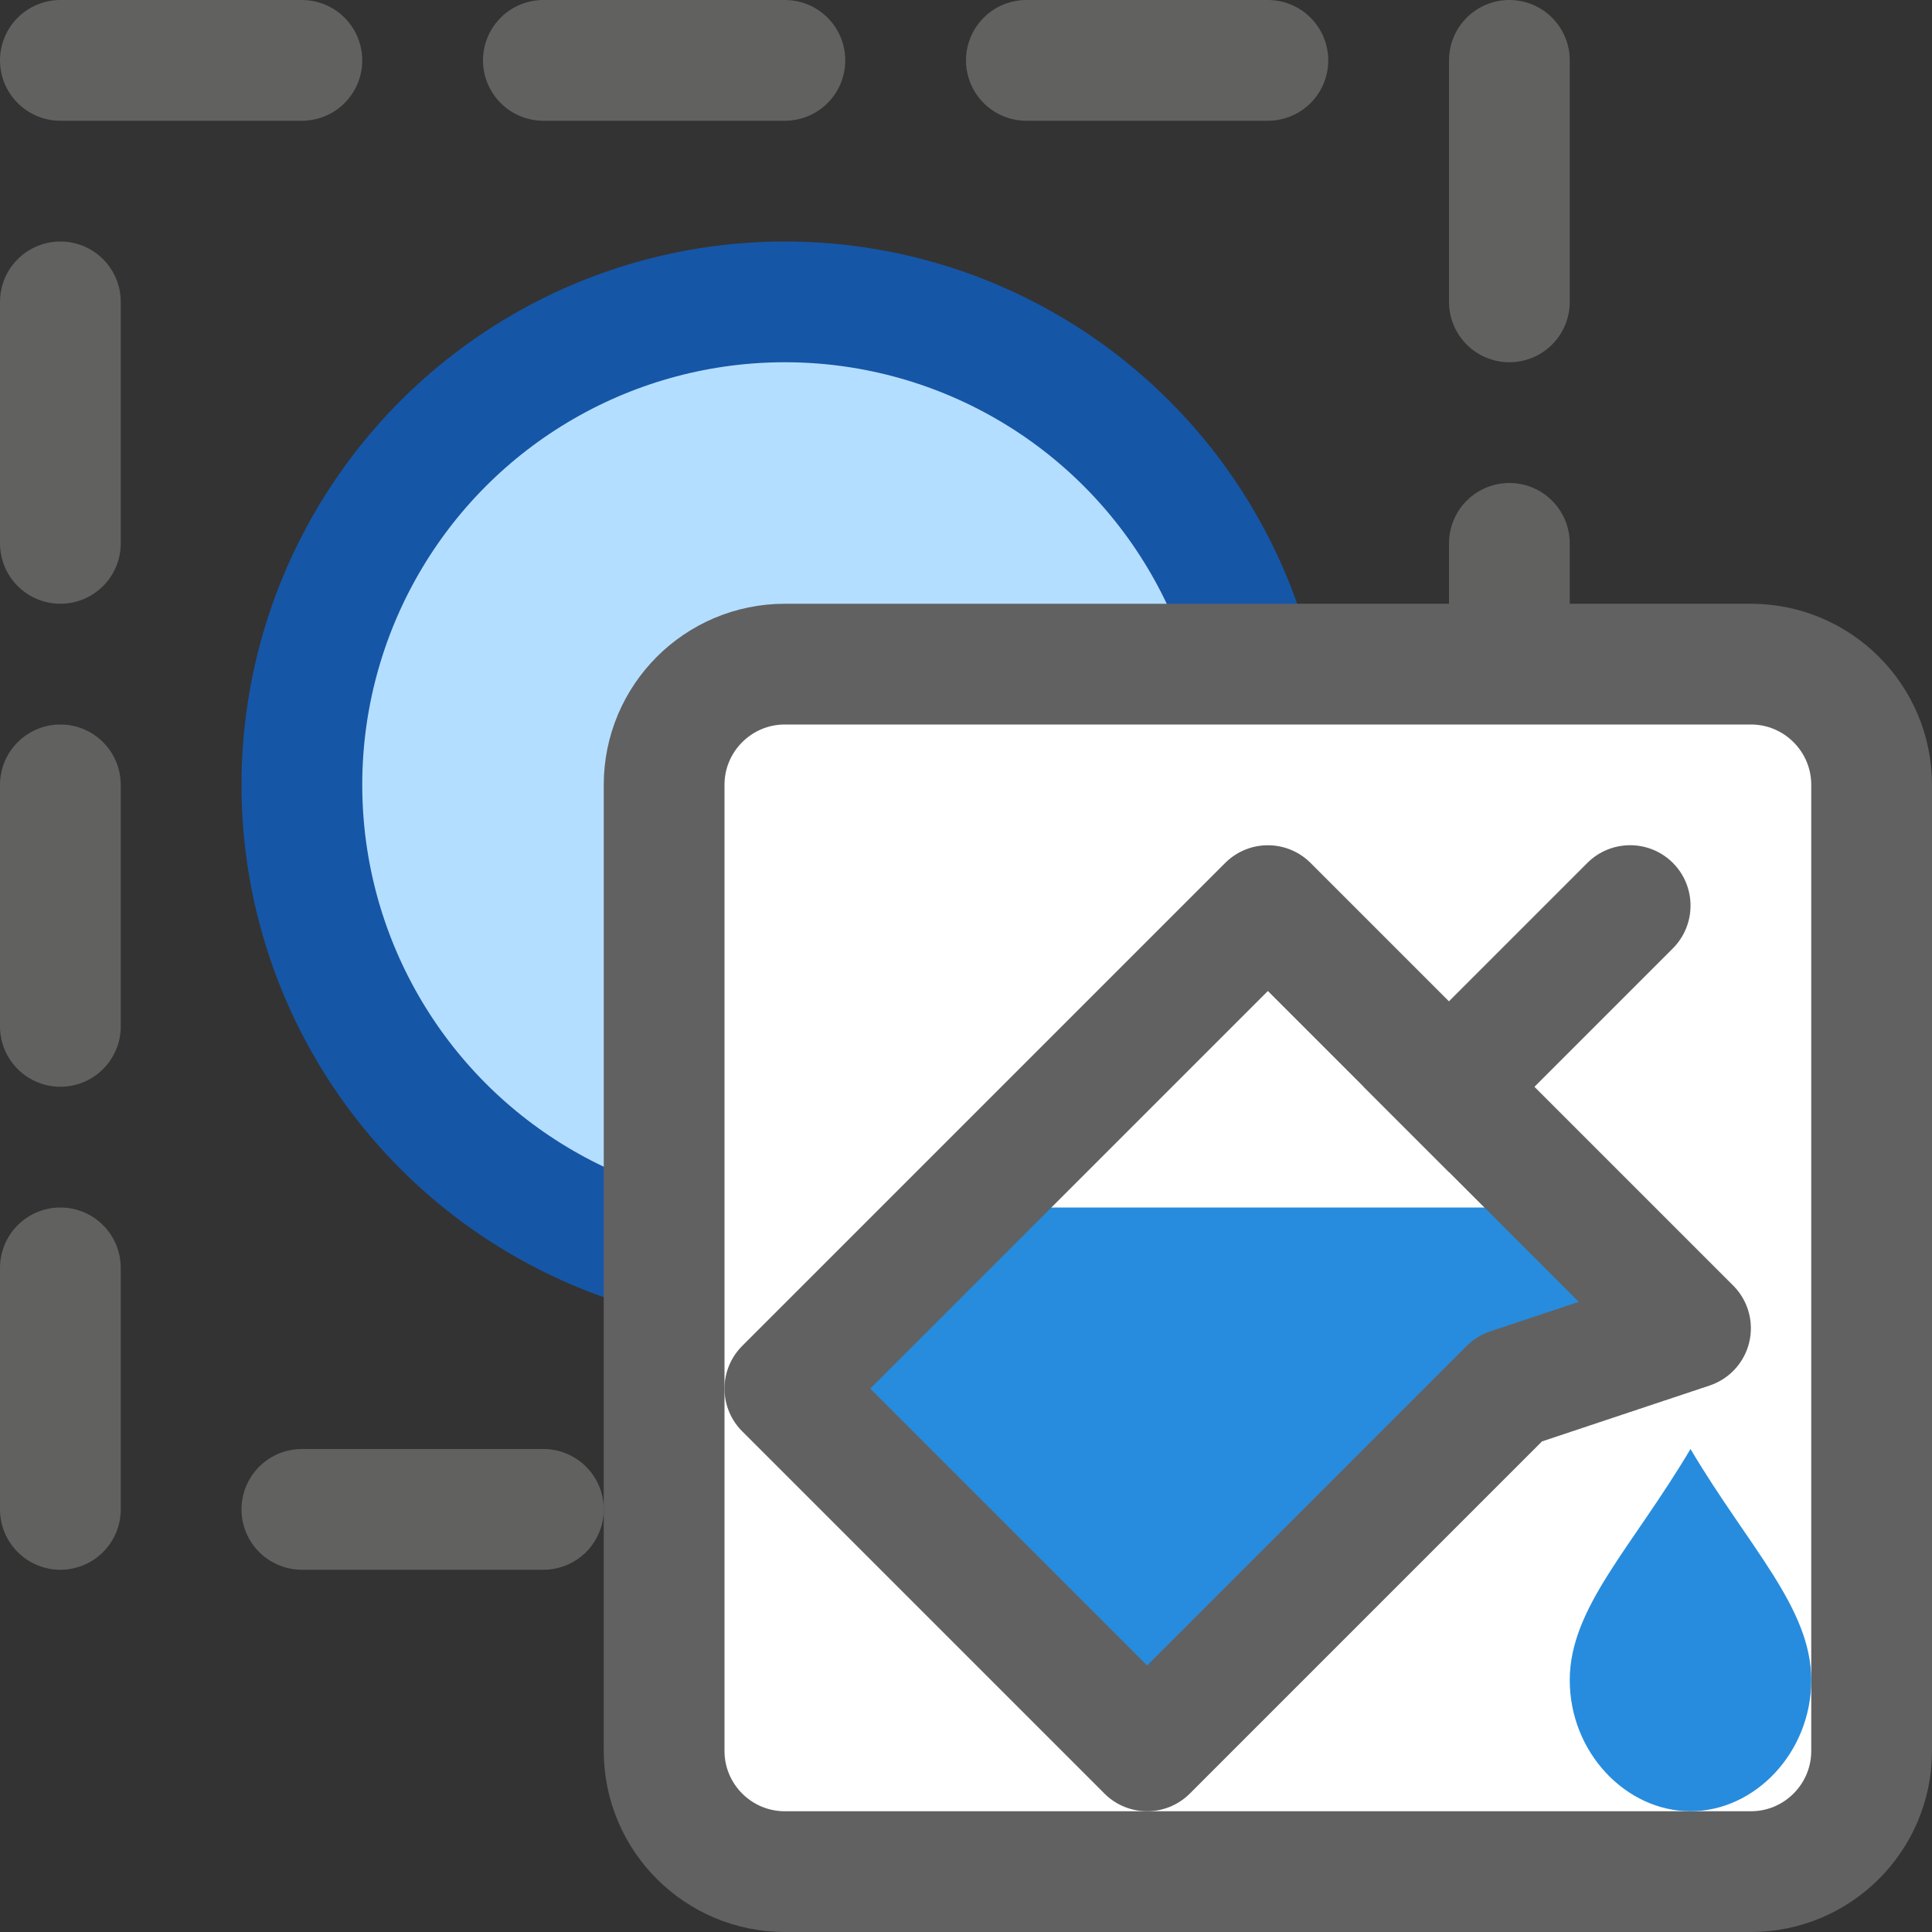 <svg width="16" height="16" viewBox="0 0 16 16" fill="none" xmlns="http://www.w3.org/2000/svg">
<rect x="0" y="0" width="16" height="16" fill="#333333" stroke="none"/>
<rect x="0.5" y="0.5" width="12" height="12" stroke="#616160" stroke-linecap="round" stroke-linejoin="round" stroke-dasharray="2 2"/>
<circle cx="6.5" cy="6.5" r="4" fill="#B4DEFF" stroke="#1656A7"/>
<path d="M5.5 6.5C5.5 5.948 5.948 5.5 6.5 5.5H14.5C15.052 5.5 15.5 5.948 15.5 6.5V14.5C15.5 15.052 15.052 15.5 14.5 15.5H6.5C5.948 15.5 5.5 15.052 5.5 14.5V6.5Z" fill="#FFFFFF" stroke="#616161"/>
<path d="M15 13.914C15 14.514 14.533 15 14 15C13.467 15 13 14.514 13 13.914C13 13.314 13.517 12.815 14 12C14.483 12.815 15 13.314 15 13.914Z" fill="#278CDD"/>
<path d="M9.5 14.5L12.5 11.5L14 11L13 10H8.5L6.5 11.5L9.5 14.5Z" fill="#278CDD"/>
<path d="M6.5 11.5L10.5 7.5L14 11L12.5 11.5L9.5 14.5L6.5 11.5Z" stroke="#616162" stroke-linejoin="round"/>
<path d="M11.646 8.646L11.293 9L12 9.707L12.354 9.354L11.646 8.646ZM13.854 7.854C14.049 7.658 14.049 7.342 13.854 7.146C13.658 6.951 13.342 6.951 13.146 7.146L13.854 7.854ZM12.354 9.354L13.854 7.854L13.146 7.146L11.646 8.646L12.354 9.354Z" fill="#616162"/>
</svg>
